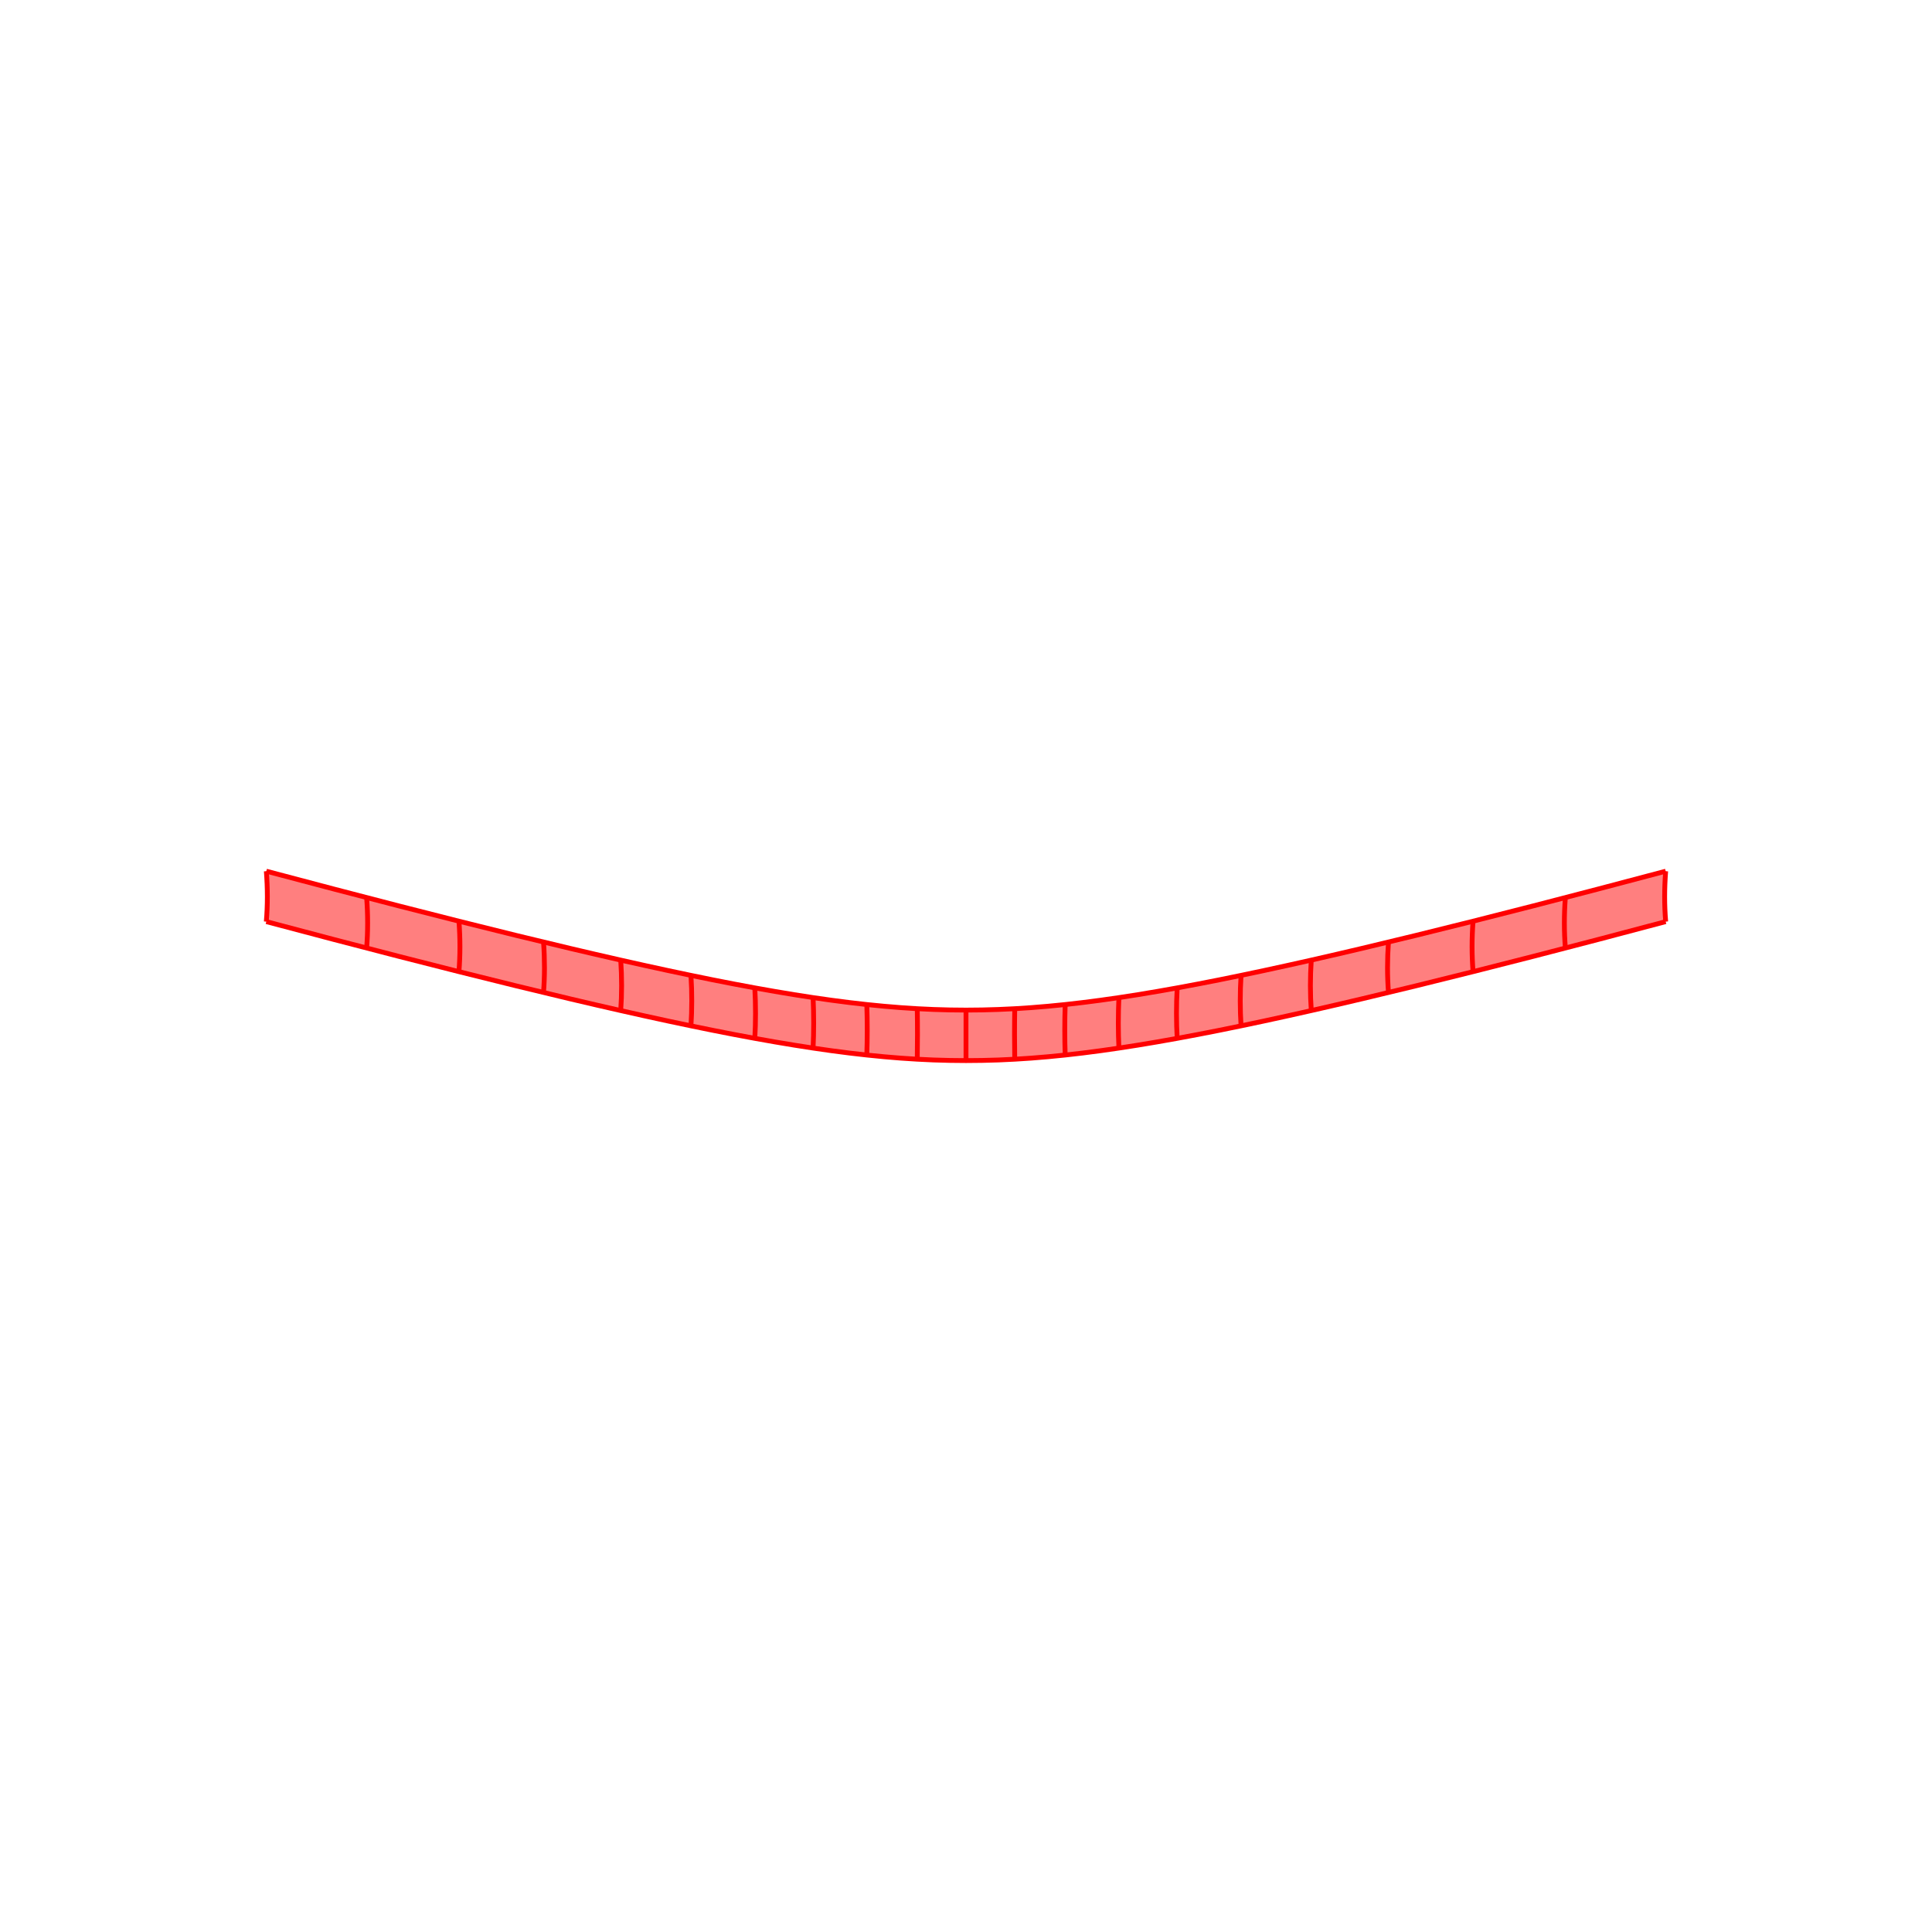 <?xml version="1.0" encoding="UTF-8"?>
<svg xmlns="http://www.w3.org/2000/svg" xmlns:xlink="http://www.w3.org/1999/xlink" width="400mm" height="400mm" viewBox="0 0 400 400" version="1.1">
<g id="surface456">
<rect x="0" y="0" width="400" height="400" style="fill:rgb(100%,100%,100%);fill-opacity:1;stroke:none;"/>
<path style=" stroke:none;fill-rule:nonzero;fill:rgb(100%,49.804%,49.804%);fill-opacity:1;" d="M 55.137 190.812 C 59.941 192.094 64.617 193.328 69.168 194.523 C 73.723 195.715 78.152 196.867 82.457 197.977 C 86.766 199.082 90.953 200.148 95.02 201.172 C 99.086 202.195 103.035 203.176 106.867 204.113 C 110.703 205.051 114.418 205.945 118.023 206.797 C 121.629 207.652 125.125 208.461 128.512 209.227 C 131.898 209.996 135.18 210.719 138.359 211.402 C 141.539 212.082 144.617 212.723 147.602 213.32 C 150.582 213.918 153.473 214.469 156.277 214.98 C 159.078 215.492 161.797 215.961 164.438 216.387 C 167.078 216.812 169.641 217.199 172.141 217.539 C 174.641 217.879 177.078 218.18 179.465 218.434 C 181.848 218.688 184.184 218.902 186.484 219.074 C 188.781 219.242 191.047 219.371 193.293 219.457 C 195.543 219.539 197.77 219.582 200 219.582 C 202.23 219.582 204.457 219.539 206.707 219.457 C 208.953 219.371 211.219 219.242 213.516 219.074 C 215.816 218.902 218.152 218.688 220.535 218.434 C 222.922 218.18 225.359 217.879 227.859 217.539 C 230.359 217.199 232.922 216.812 235.562 216.387 C 238.203 215.961 240.922 215.492 243.723 214.98 C 246.527 214.469 249.418 213.918 252.398 213.32 C 255.383 212.723 258.461 212.082 261.641 211.402 C 264.82 210.719 268.102 209.996 271.488 209.227 C 274.875 208.461 278.371 207.652 281.977 206.797 C 285.582 205.945 289.297 205.051 293.133 204.113 C 296.965 203.176 300.914 202.195 304.98 201.172 C 309.047 200.148 313.234 199.082 317.543 197.977 C 321.848 196.867 326.277 195.715 330.832 194.523 C 335.383 193.328 340.059 192.094 344.863 190.812 C 344.719 189.121 344.648 187.402 344.648 185.664 C 344.648 183.922 344.719 182.16 344.859 180.371 C 340.055 181.648 335.379 182.887 330.828 184.078 C 326.273 185.273 321.844 186.422 317.539 187.531 C 313.23 188.641 309.043 189.703 304.977 190.727 C 300.91 191.75 296.961 192.73 293.129 193.668 C 289.293 194.605 285.578 195.5 281.973 196.352 C 278.367 197.203 274.871 198.016 271.484 198.781 C 268.098 199.547 264.816 200.273 261.637 200.953 C 258.457 201.637 255.379 202.273 252.398 202.871 C 249.414 203.469 246.523 204.02 243.723 204.531 C 240.918 205.043 238.203 205.512 235.562 205.938 C 232.922 206.363 230.355 206.746 227.855 207.086 C 225.355 207.426 222.922 207.727 220.535 207.98 C 218.148 208.234 215.816 208.449 213.516 208.617 C 211.215 208.789 208.953 208.918 206.703 209 C 204.457 209.086 202.23 209.129 200 209.129 C 197.77 209.129 195.543 209.086 193.297 209 C 191.047 208.918 188.785 208.789 186.484 208.617 C 184.184 208.449 181.852 208.234 179.465 207.98 C 177.078 207.727 174.645 207.426 172.145 207.086 C 169.645 206.746 167.078 206.363 164.438 205.938 C 161.797 205.512 159.082 205.043 156.277 204.531 C 153.477 204.02 150.586 203.469 147.602 202.871 C 144.621 202.273 141.543 201.637 138.363 200.953 C 135.184 200.273 131.902 199.547 128.516 198.781 C 125.129 198.016 121.633 197.203 118.027 196.352 C 114.422 195.5 110.707 194.605 106.871 193.668 C 103.039 192.73 99.09 191.75 95.023 190.727 C 90.957 189.703 86.77 188.641 82.461 187.531 C 78.156 186.422 73.727 185.273 69.172 184.078 C 64.621 182.887 59.945 181.648 55.141 180.371 C 55.281 182.16 55.352 183.922 55.352 185.664 C 55.352 187.402 55.281 189.121 55.137 190.812 "/>
<path style="fill:none;stroke-width:1;stroke-linecap:butt;stroke-linejoin:miter;stroke:rgb(100%,0%,0%);stroke-opacity:1;stroke-miterlimit:10;" d="M 55.137 190.812 C 55.281 189.121 55.352 187.402 55.352 185.664 C 55.352 183.922 55.281 182.16 55.141 180.371 "/>
<path style="fill:none;stroke-width:1;stroke-linecap:butt;stroke-linejoin:miter;stroke:rgb(100%,0%,0%);stroke-opacity:1;stroke-miterlimit:10;" d="M 75.906 196.281 C 76.043 194.586 76.113 192.871 76.113 191.129 C 76.117 189.391 76.047 187.625 75.91 185.836 "/>
<path style="fill:none;stroke-width:1;stroke-linecap:butt;stroke-linejoin:miter;stroke:rgb(100%,0%,0%);stroke-opacity:1;stroke-miterlimit:10;" d="M 95.02 201.172 C 95.152 199.477 95.223 197.762 95.223 196.02 C 95.223 194.281 95.156 192.516 95.023 190.727 "/>
<path style="fill:none;stroke-width:1;stroke-linecap:butt;stroke-linejoin:miter;stroke:rgb(100%,0%,0%);stroke-opacity:1;stroke-miterlimit:10;" d="M 112.531 205.488 C 112.66 203.793 112.727 202.078 112.727 200.336 C 112.727 198.598 112.664 196.832 112.535 195.043 "/>
<path style="fill:none;stroke-width:1;stroke-linecap:butt;stroke-linejoin:miter;stroke:rgb(100%,0%,0%);stroke-opacity:1;stroke-miterlimit:10;" d="M 128.512 209.227 C 128.633 207.531 128.695 205.816 128.695 204.078 C 128.695 202.336 128.637 200.57 128.516 198.781 "/>
<path style="fill:none;stroke-width:1;stroke-linecap:butt;stroke-linejoin:miter;stroke:rgb(100%,0%,0%);stroke-opacity:1;stroke-miterlimit:10;" d="M 143.055 212.395 C 143.164 210.695 143.219 208.98 143.219 207.242 C 143.223 205.5 143.168 203.734 143.055 201.945 "/>
<path style="fill:none;stroke-width:1;stroke-linecap:butt;stroke-linejoin:miter;stroke:rgb(100%,0%,0%);stroke-opacity:1;stroke-miterlimit:10;" d="M 156.277 214.98 C 156.371 213.285 156.422 211.57 156.422 209.828 C 156.422 208.09 156.375 206.324 156.277 204.531 "/>
<path style="fill:none;stroke-width:1;stroke-linecap:butt;stroke-linejoin:miter;stroke:rgb(100%,0%,0%);stroke-opacity:1;stroke-miterlimit:10;" d="M 168.34 216.996 C 168.422 215.297 168.461 213.582 168.461 211.84 C 168.461 210.102 168.422 208.336 168.344 206.543 "/>
<path style="fill:none;stroke-width:1;stroke-linecap:butt;stroke-linejoin:miter;stroke:rgb(100%,0%,0%);stroke-opacity:1;stroke-miterlimit:10;" d="M 179.465 218.434 C 179.52 216.734 179.551 215.02 179.551 213.277 C 179.551 211.539 179.523 209.773 179.465 207.98 "/>
<path style="fill:none;stroke-width:1;stroke-linecap:butt;stroke-linejoin:miter;stroke:rgb(100%,0%,0%);stroke-opacity:1;stroke-miterlimit:10;" d="M 189.91 219.297 C 189.938 217.598 189.953 215.883 189.953 214.141 C 189.953 212.398 189.941 210.637 189.91 208.84 "/>
<path style="fill:none;stroke-width:1;stroke-linecap:butt;stroke-linejoin:miter;stroke:rgb(100%,0%,0%);stroke-opacity:1;stroke-miterlimit:10;" d="M 200 219.582 C 200 217.887 200 216.168 200 214.43 C 200 212.688 200 210.922 200 209.129 "/>
<path style="fill:none;stroke-width:1;stroke-linecap:butt;stroke-linejoin:miter;stroke:rgb(100%,0%,0%);stroke-opacity:1;stroke-miterlimit:10;" d="M 210.09 219.297 C 210.062 217.598 210.047 215.883 210.047 214.141 C 210.047 212.398 210.059 210.637 210.09 208.84 "/>
<path style="fill:none;stroke-width:1;stroke-linecap:butt;stroke-linejoin:miter;stroke:rgb(100%,0%,0%);stroke-opacity:1;stroke-miterlimit:10;" d="M 220.535 218.434 C 220.48 216.734 220.449 215.02 220.449 213.277 C 220.449 211.539 220.477 209.773 220.535 207.98 "/>
<path style="fill:none;stroke-width:1;stroke-linecap:butt;stroke-linejoin:miter;stroke:rgb(100%,0%,0%);stroke-opacity:1;stroke-miterlimit:10;" d="M 231.66 216.996 C 231.578 215.297 231.539 213.582 231.539 211.84 C 231.539 210.102 231.578 208.336 231.656 206.543 "/>
<path style="fill:none;stroke-width:1;stroke-linecap:butt;stroke-linejoin:miter;stroke:rgb(100%,0%,0%);stroke-opacity:1;stroke-miterlimit:10;" d="M 243.723 214.98 C 243.629 213.285 243.578 211.57 243.578 209.828 C 243.578 208.09 243.625 206.324 243.723 204.531 "/>
<path style="fill:none;stroke-width:1;stroke-linecap:butt;stroke-linejoin:miter;stroke:rgb(100%,0%,0%);stroke-opacity:1;stroke-miterlimit:10;" d="M 256.945 212.395 C 256.836 210.695 256.781 208.98 256.781 207.242 C 256.777 205.5 256.832 203.734 256.945 201.945 "/>
<path style="fill:none;stroke-width:1;stroke-linecap:butt;stroke-linejoin:miter;stroke:rgb(100%,0%,0%);stroke-opacity:1;stroke-miterlimit:10;" d="M 271.488 209.227 C 271.367 207.531 271.305 205.816 271.305 204.078 C 271.305 202.336 271.363 200.57 271.484 198.781 "/>
<path style="fill:none;stroke-width:1;stroke-linecap:butt;stroke-linejoin:miter;stroke:rgb(100%,0%,0%);stroke-opacity:1;stroke-miterlimit:10;" d="M 287.469 205.488 C 287.34 203.793 287.273 202.078 287.273 200.336 C 287.273 198.598 287.336 196.832 287.465 195.043 "/>
<path style="fill:none;stroke-width:1;stroke-linecap:butt;stroke-linejoin:miter;stroke:rgb(100%,0%,0%);stroke-opacity:1;stroke-miterlimit:10;" d="M 304.98 201.172 C 304.848 199.477 304.777 197.762 304.777 196.02 C 304.777 194.281 304.844 192.516 304.977 190.727 "/>
<path style="fill:none;stroke-width:1;stroke-linecap:butt;stroke-linejoin:miter;stroke:rgb(100%,0%,0%);stroke-opacity:1;stroke-miterlimit:10;" d="M 324.094 196.281 C 323.957 194.586 323.887 192.871 323.887 191.129 C 323.883 189.391 323.953 187.625 324.09 185.836 "/>
<path style="fill:none;stroke-width:1;stroke-linecap:butt;stroke-linejoin:miter;stroke:rgb(100%,0%,0%);stroke-opacity:1;stroke-miterlimit:10;" d="M 344.863 190.812 C 344.719 189.121 344.648 187.402 344.648 185.664 C 344.648 183.922 344.719 182.16 344.859 180.371 "/>
<path style="fill:none;stroke-width:1;stroke-linecap:butt;stroke-linejoin:miter;stroke:rgb(100%,0%,0%);stroke-opacity:1;stroke-miterlimit:10;" d="M 55.137 190.812 C 59.941 192.094 64.617 193.328 69.168 194.523 C 73.723 195.715 78.152 196.867 82.457 197.977 C 86.766 199.082 90.953 200.148 95.02 201.172 C 99.086 202.195 103.035 203.176 106.867 204.113 C 110.703 205.051 114.418 205.945 118.023 206.797 C 121.629 207.652 125.125 208.461 128.512 209.227 C 131.898 209.996 135.18 210.719 138.359 211.402 C 141.539 212.082 144.617 212.723 147.602 213.32 C 150.582 213.918 153.473 214.469 156.277 214.98 C 159.078 215.492 161.797 215.961 164.438 216.387 C 167.078 216.812 169.641 217.199 172.141 217.539 C 174.641 217.879 177.078 218.18 179.465 218.434 C 181.848 218.688 184.184 218.902 186.484 219.074 C 188.781 219.242 191.047 219.371 193.293 219.457 C 195.543 219.539 197.77 219.582 200 219.582 C 202.23 219.582 204.457 219.539 206.707 219.457 C 208.953 219.371 211.219 219.242 213.516 219.074 C 215.816 218.902 218.152 218.688 220.535 218.434 C 222.922 218.18 225.359 217.879 227.859 217.539 C 230.359 217.199 232.922 216.812 235.562 216.387 C 238.203 215.961 240.922 215.492 243.723 214.98 C 246.527 214.469 249.418 213.918 252.398 213.32 C 255.383 212.723 258.461 212.082 261.641 211.402 C 264.82 210.719 268.102 209.996 271.488 209.227 C 274.875 208.461 278.371 207.652 281.977 206.797 C 285.582 205.945 289.297 205.051 293.133 204.113 C 296.965 203.176 300.914 202.195 304.98 201.172 C 309.047 200.148 313.234 199.082 317.543 197.977 C 321.848 196.867 326.277 195.715 330.832 194.523 C 335.383 193.328 340.059 192.094 344.863 190.812 "/>
<path style="fill:none;stroke-width:1;stroke-linecap:butt;stroke-linejoin:miter;stroke:rgb(100%,0%,0%);stroke-opacity:1;stroke-miterlimit:10;" d="M 55.141 180.371 C 59.945 181.648 64.621 182.887 69.172 184.078 C 73.727 185.273 78.156 186.422 82.461 187.531 C 86.77 188.641 90.957 189.703 95.023 190.727 C 99.09 191.75 103.039 192.73 106.871 193.668 C 110.707 194.605 114.422 195.5 118.027 196.352 C 121.633 197.203 125.129 198.016 128.516 198.781 C 131.902 199.547 135.184 200.273 138.363 200.953 C 141.543 201.637 144.621 202.273 147.602 202.871 C 150.586 203.469 153.477 204.02 156.277 204.531 C 159.082 205.043 161.797 205.512 164.438 205.938 C 167.078 206.363 169.645 206.746 172.145 207.086 C 174.645 207.426 177.078 207.727 179.465 207.98 C 181.852 208.234 184.184 208.449 186.484 208.617 C 188.785 208.789 191.047 208.918 193.297 209 C 195.543 209.086 197.77 209.129 200 209.129 C 202.23 209.129 204.457 209.086 206.703 209 C 208.953 208.918 211.215 208.789 213.516 208.617 C 215.816 208.449 218.148 208.234 220.535 207.98 C 222.922 207.727 225.355 207.426 227.855 207.086 C 230.355 206.746 232.922 206.363 235.562 205.938 C 238.203 205.512 240.918 205.043 243.723 204.531 C 246.523 204.02 249.414 203.469 252.398 202.871 C 255.379 202.273 258.457 201.637 261.637 200.953 C 264.816 200.273 268.098 199.547 271.484 198.781 C 274.871 198.016 278.367 197.203 281.973 196.352 C 285.578 195.5 289.293 194.605 293.129 193.668 C 296.961 192.73 300.91 191.75 304.977 190.727 C 309.043 189.703 313.23 188.641 317.539 187.531 C 321.844 186.422 326.273 185.273 330.828 184.078 C 335.379 182.887 340.055 181.648 344.859 180.371 "/>
</g>
</svg>
